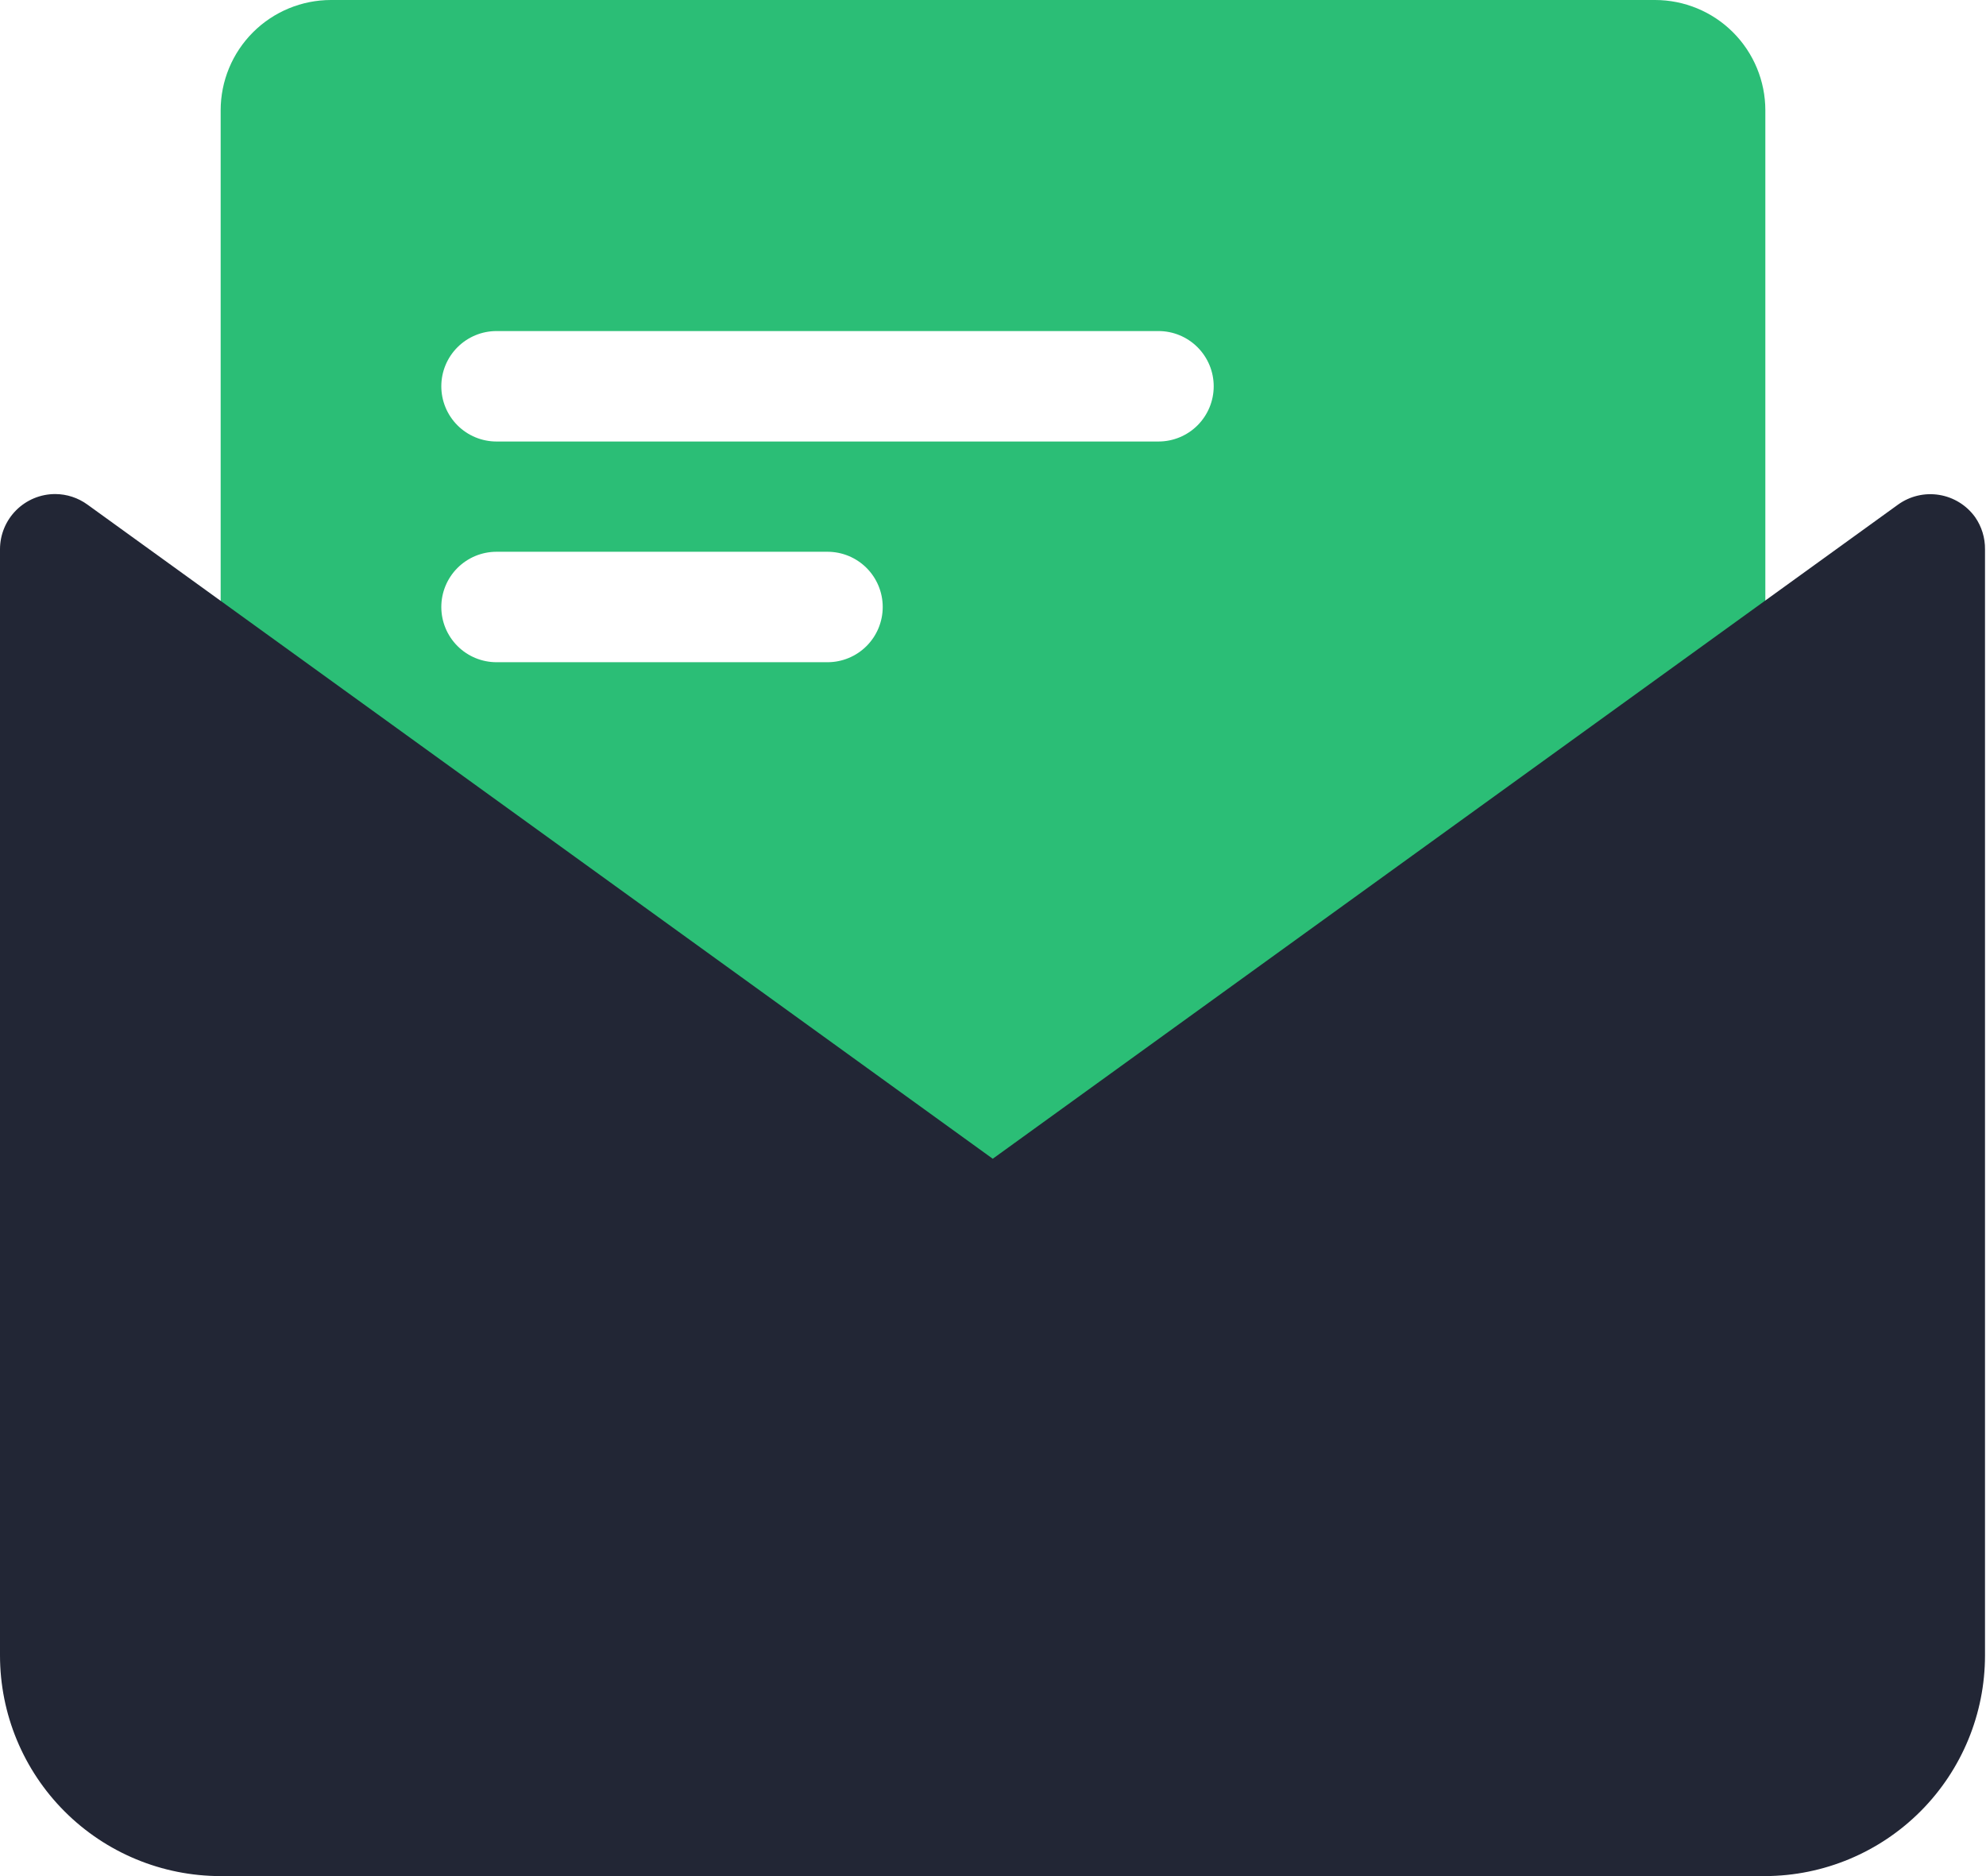<svg xmlns="http://www.w3.org/2000/svg" xmlns:xlink="http://www.w3.org/1999/xlink" width="19.963" height="18.854" viewBox="0 0 19.963 18.854">
  <defs>
    <clipPath id="clip-path">
      <path id="Path_34386" data-name="Path 34386" d="M19.418-19a1.109,1.109,0,0,1,1.109,1.109v9.982A1.109,1.109,0,0,1,19.418-6.8H6.109A1.109,1.109,0,0,1,5-7.909v-9.982A1.109,1.109,0,0,1,6.109-19ZM11.1-13.455H7.773a.555.555,0,0,0-.555.555.555.555,0,0,0,.555.555H11.1a.555.555,0,0,0,.555-.555.555.555,0,0,0-.555-.555Zm3.327-2.218H7.773a.555.555,0,0,0-.555.555.555.555,0,0,0,.555.555h6.654a.555.555,0,0,0,.555-.555.555.555,0,0,0-.555-.555Z" transform="translate(-5 19)" fill="none"/>
    </clipPath>
    <clipPath id="clip-path-2">
      <path id="Path_34385" data-name="Path 34385" d="M-35,344.284H380.9V-767H-35Z" transform="translate(35 767)" fill="none"/>
    </clipPath>
    <clipPath id="clip-path-3">
      <path id="Path_34389" data-name="Path 34389" d="M3.879-14.417l9.1,6.574h0l9.1-6.574a.555.555,0,0,1,.774.125.555.555,0,0,1,.1.325V-2.852A2.218,2.218,0,0,1,20.745-.634H5.218A2.218,2.218,0,0,1,3-2.852V-13.968a.555.555,0,0,1,.555-.555A.555.555,0,0,1,3.879-14.417Z" transform="translate(-3 14.522)" fill="none"/>
    </clipPath>
  </defs>
  <g id="Group_27068" data-name="Group 27068" transform="translate(-3 19)">
    <g id="Group_27065" data-name="Group 27065" transform="translate(5.218 -19)" clip-path="url(#clip-path)">
      <g id="Group_27064" data-name="Group 27064" transform="translate(-44.363 -829.581)" clip-path="url(#clip-path-2)">
        <path id="Path_34384" data-name="Path 34384" d="M0-24H26.618V-.71H0Z" transform="translate(38.817 848.036)" fill="#2bbe76"/>
      </g>
    </g>
    <g id="Group_27067" data-name="Group 27067" transform="translate(3 -14.034)" clip-path="url(#clip-path-3)">
      <g id="Group_27066" data-name="Group 27066" transform="translate(-42.144 -834.547)" clip-path="url(#clip-path-2)">
        <path id="Path_34387" data-name="Path 34387" d="M-2-19.522H29.054V5.456H-2Z" transform="translate(38.599 848.524)" fill="#222635"/>
      </g>
    </g>
  </g>
</svg>
